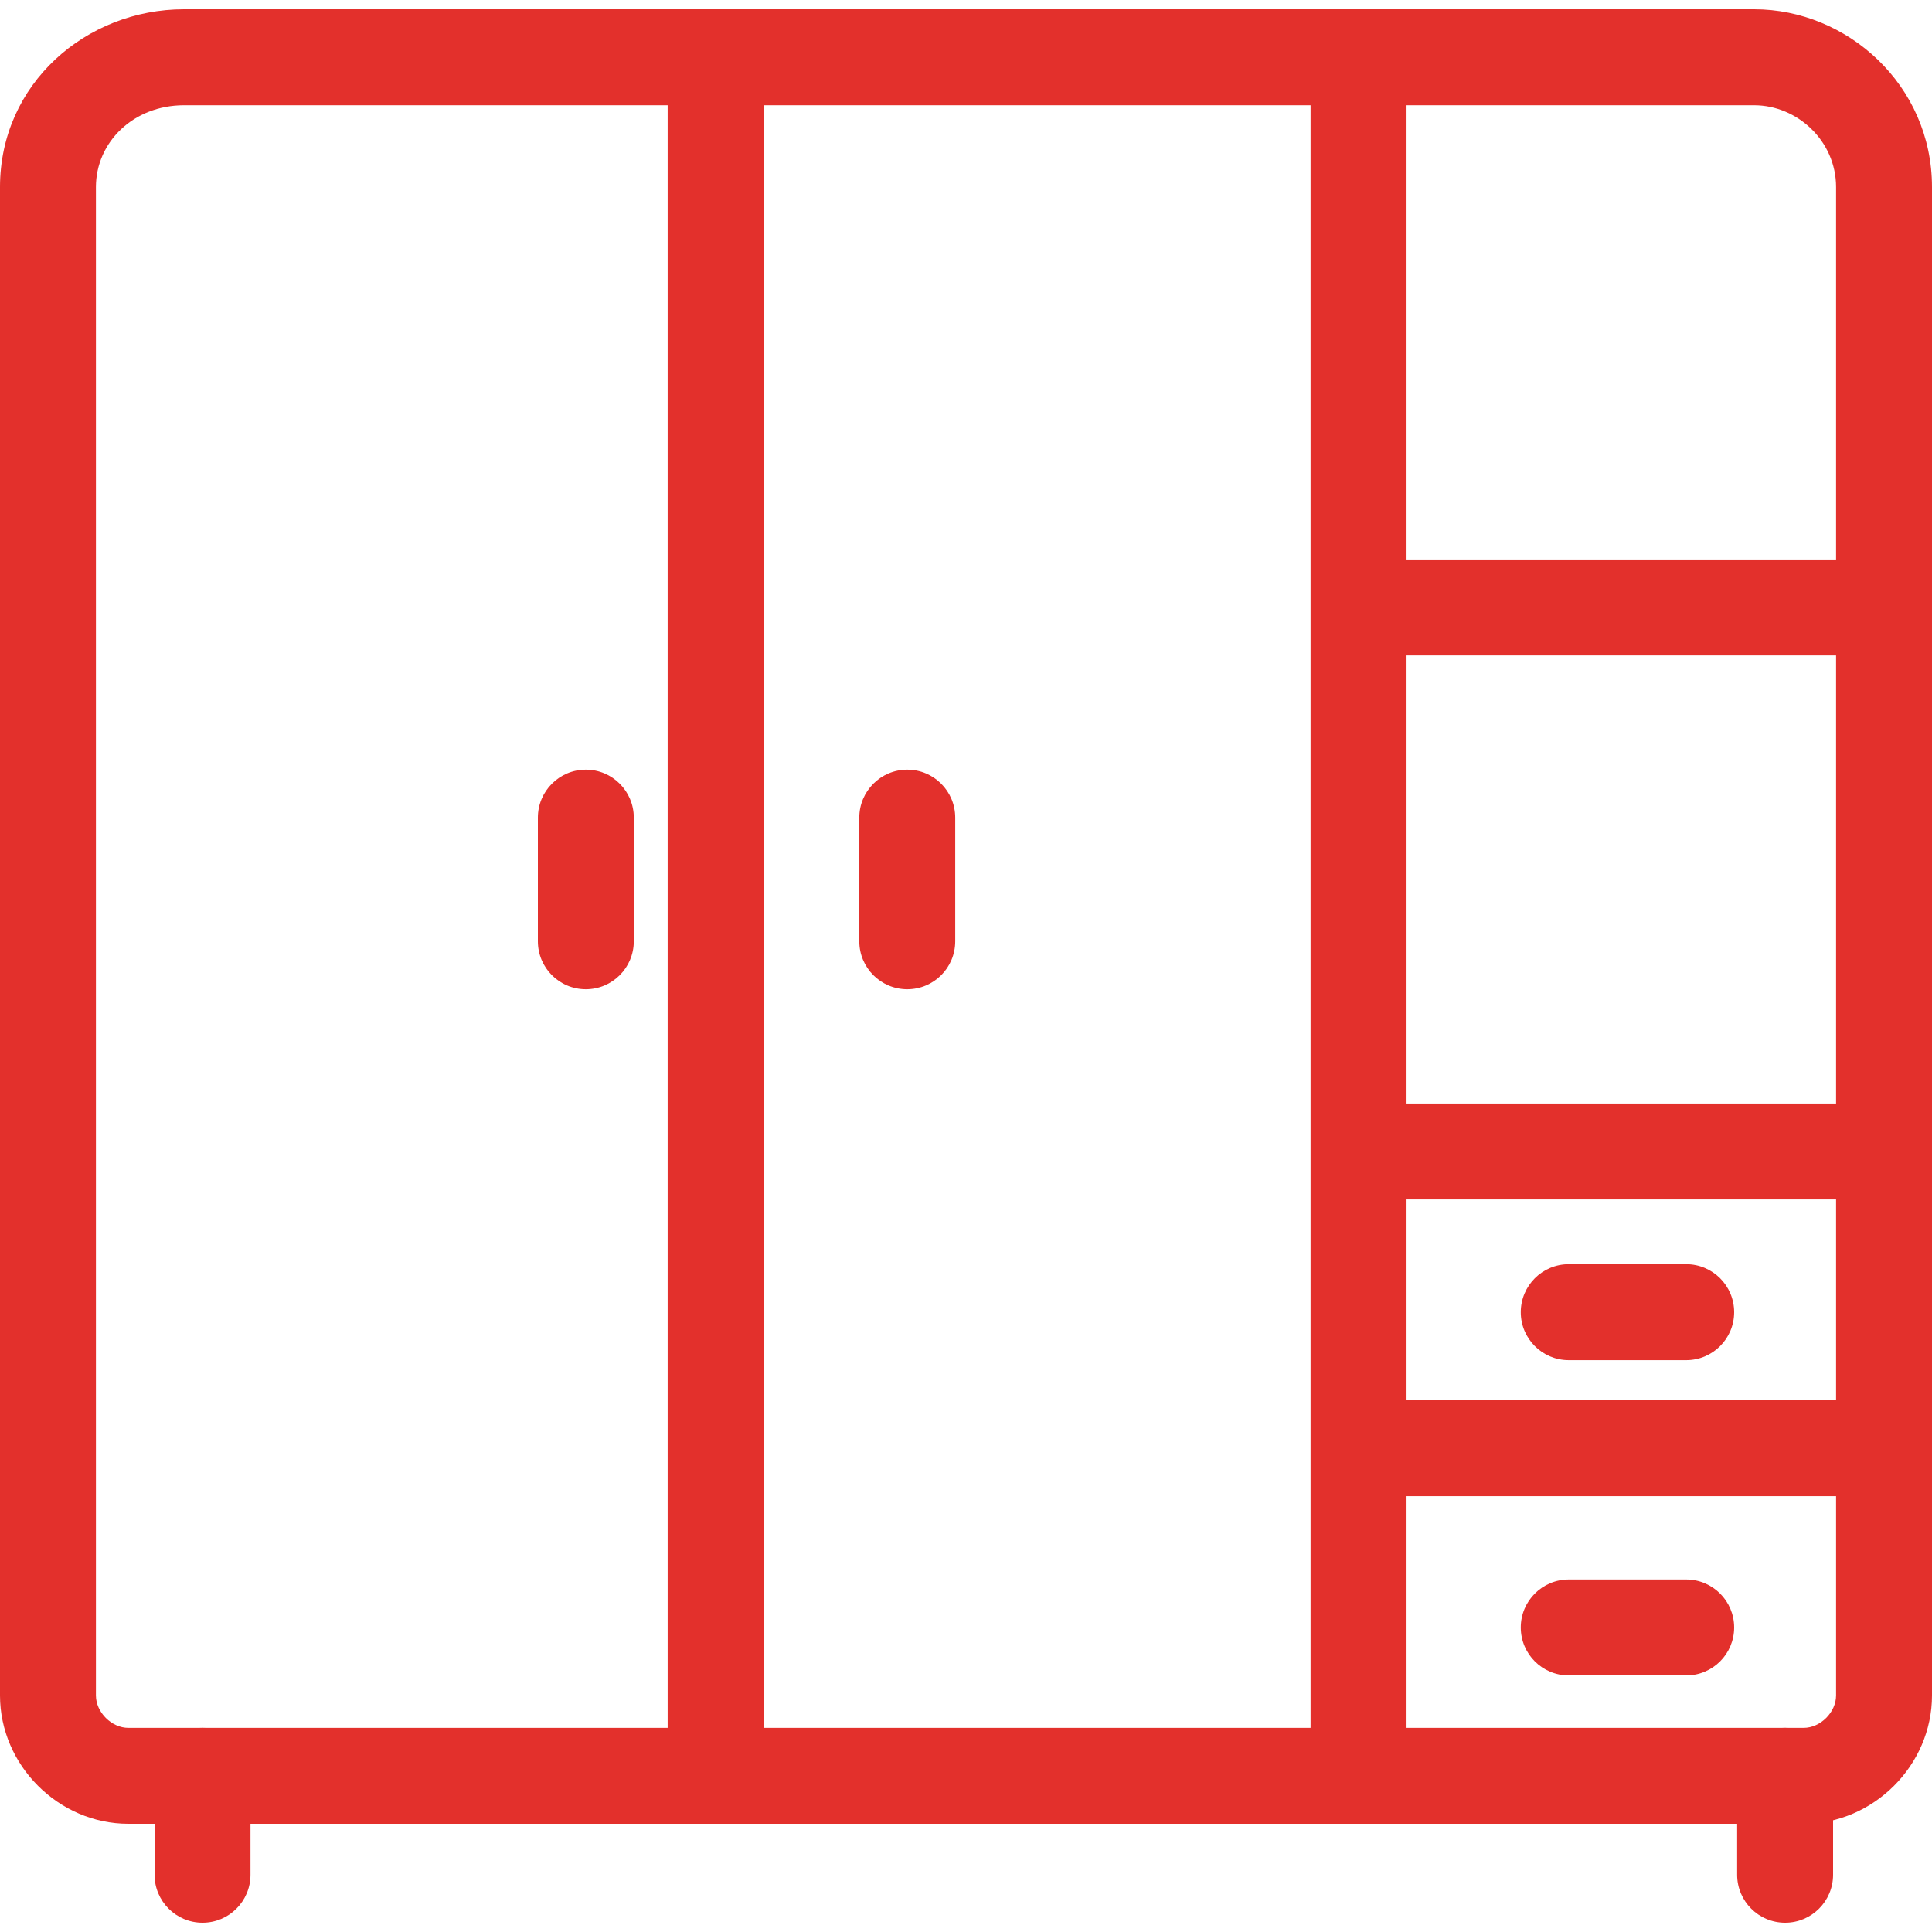 <svg width="40" height="40" viewBox="0 0 40 40" fill="none" xmlns="http://www.w3.org/2000/svg">
<g clip-path="url(#clip0_406_1288)">
<path fill-rule="evenodd" clip-rule="evenodd" d="M3.809 2.179C2.76 2.179 1.986 2.945 1.986 3.873V35.103C1.986 35.451 2.31 35.774 2.657 35.774H37.343C37.69 35.774 38.014 35.451 38.014 35.103V3.873C38.014 2.916 37.209 2.179 36.319 2.179H3.809ZM1.90735e-06 3.873C1.90735e-06 1.73 1.786 0.192 3.809 0.192H36.319C38.245 0.192 40 1.758 40 3.873V35.103C40 36.548 38.787 37.76 37.343 37.76H2.657C1.213 37.76 1.90735e-06 36.548 1.90735e-06 35.103V3.873Z" fill="#E3302C"/>
<path fill-rule="evenodd" clip-rule="evenodd" d="M13.823 36.767V1.185H15.81V36.767H13.823Z" fill="#E3302C"/>
<path fill-rule="evenodd" clip-rule="evenodd" d="M27.134 36.767V1.185H29.121V36.767H27.134Z" fill="#E3302C"/>
<path fill-rule="evenodd" clip-rule="evenodd" d="M39.007 13.57H28.128V11.583H39.007V13.57Z" fill="#E3302C"/>
<path fill-rule="evenodd" clip-rule="evenodd" d="M39.007 24.833H28.128V22.847H39.007V24.833Z" fill="#E3302C"/>
<path fill-rule="evenodd" clip-rule="evenodd" d="M39.007 30.977H28.128V28.99H39.007V30.977Z" fill="#E3302C"/>
<path fill-rule="evenodd" clip-rule="evenodd" d="M31.486 27.168C31.486 26.619 31.931 26.174 32.479 26.174H34.911C35.459 26.174 35.904 26.619 35.904 27.168C35.904 27.716 35.459 28.161 34.911 28.161H32.479C31.931 28.161 31.486 27.716 31.486 27.168Z" fill="#E3302C"/>
<path fill-rule="evenodd" clip-rule="evenodd" d="M31.486 33.695C31.486 33.147 31.931 32.702 32.479 32.702H34.911C35.459 32.702 35.904 33.147 35.904 33.695C35.904 34.244 35.459 34.688 34.911 34.688H32.479C31.931 34.688 31.486 34.244 31.486 33.695Z" fill="#E3302C"/>
<path fill-rule="evenodd" clip-rule="evenodd" d="M18.784 15.935C19.333 15.935 19.777 16.38 19.777 16.928V19.488C19.777 20.037 19.333 20.481 18.784 20.481C18.236 20.481 17.791 20.037 17.791 19.488V16.928C17.791 16.38 18.236 15.935 18.784 15.935Z" fill="#E3302C"/>
<path fill-rule="evenodd" clip-rule="evenodd" d="M12.129 15.935C12.677 15.935 13.122 16.38 13.122 16.928V19.488C13.122 20.037 12.677 20.481 12.129 20.481C11.58 20.481 11.136 20.037 11.136 19.488V16.928C11.136 16.38 11.58 15.935 12.129 15.935Z" fill="#E3302C"/>
<path fill-rule="evenodd" clip-rule="evenodd" d="M4.193 35.774C4.742 35.774 5.186 36.218 5.186 36.767V38.815C5.186 39.363 4.742 39.808 4.193 39.808C3.645 39.808 3.2 39.363 3.2 38.815V36.767C3.2 36.218 3.645 35.774 4.193 35.774Z" fill="#E3302C"/>
<path fill-rule="evenodd" clip-rule="evenodd" d="M36.959 35.774C37.508 35.774 37.952 36.218 37.952 36.767V38.815C37.952 39.363 37.508 39.808 36.959 39.808C36.41 39.808 35.966 39.363 35.966 38.815V36.767C35.966 36.218 36.41 35.774 36.959 35.774Z" fill="#E3302C"/>
</g>
<defs>
<clipPath id="clip0_406_1288">
<rect width="40" height="40" fill="white"/>
</clipPath>
</defs>
</svg>
